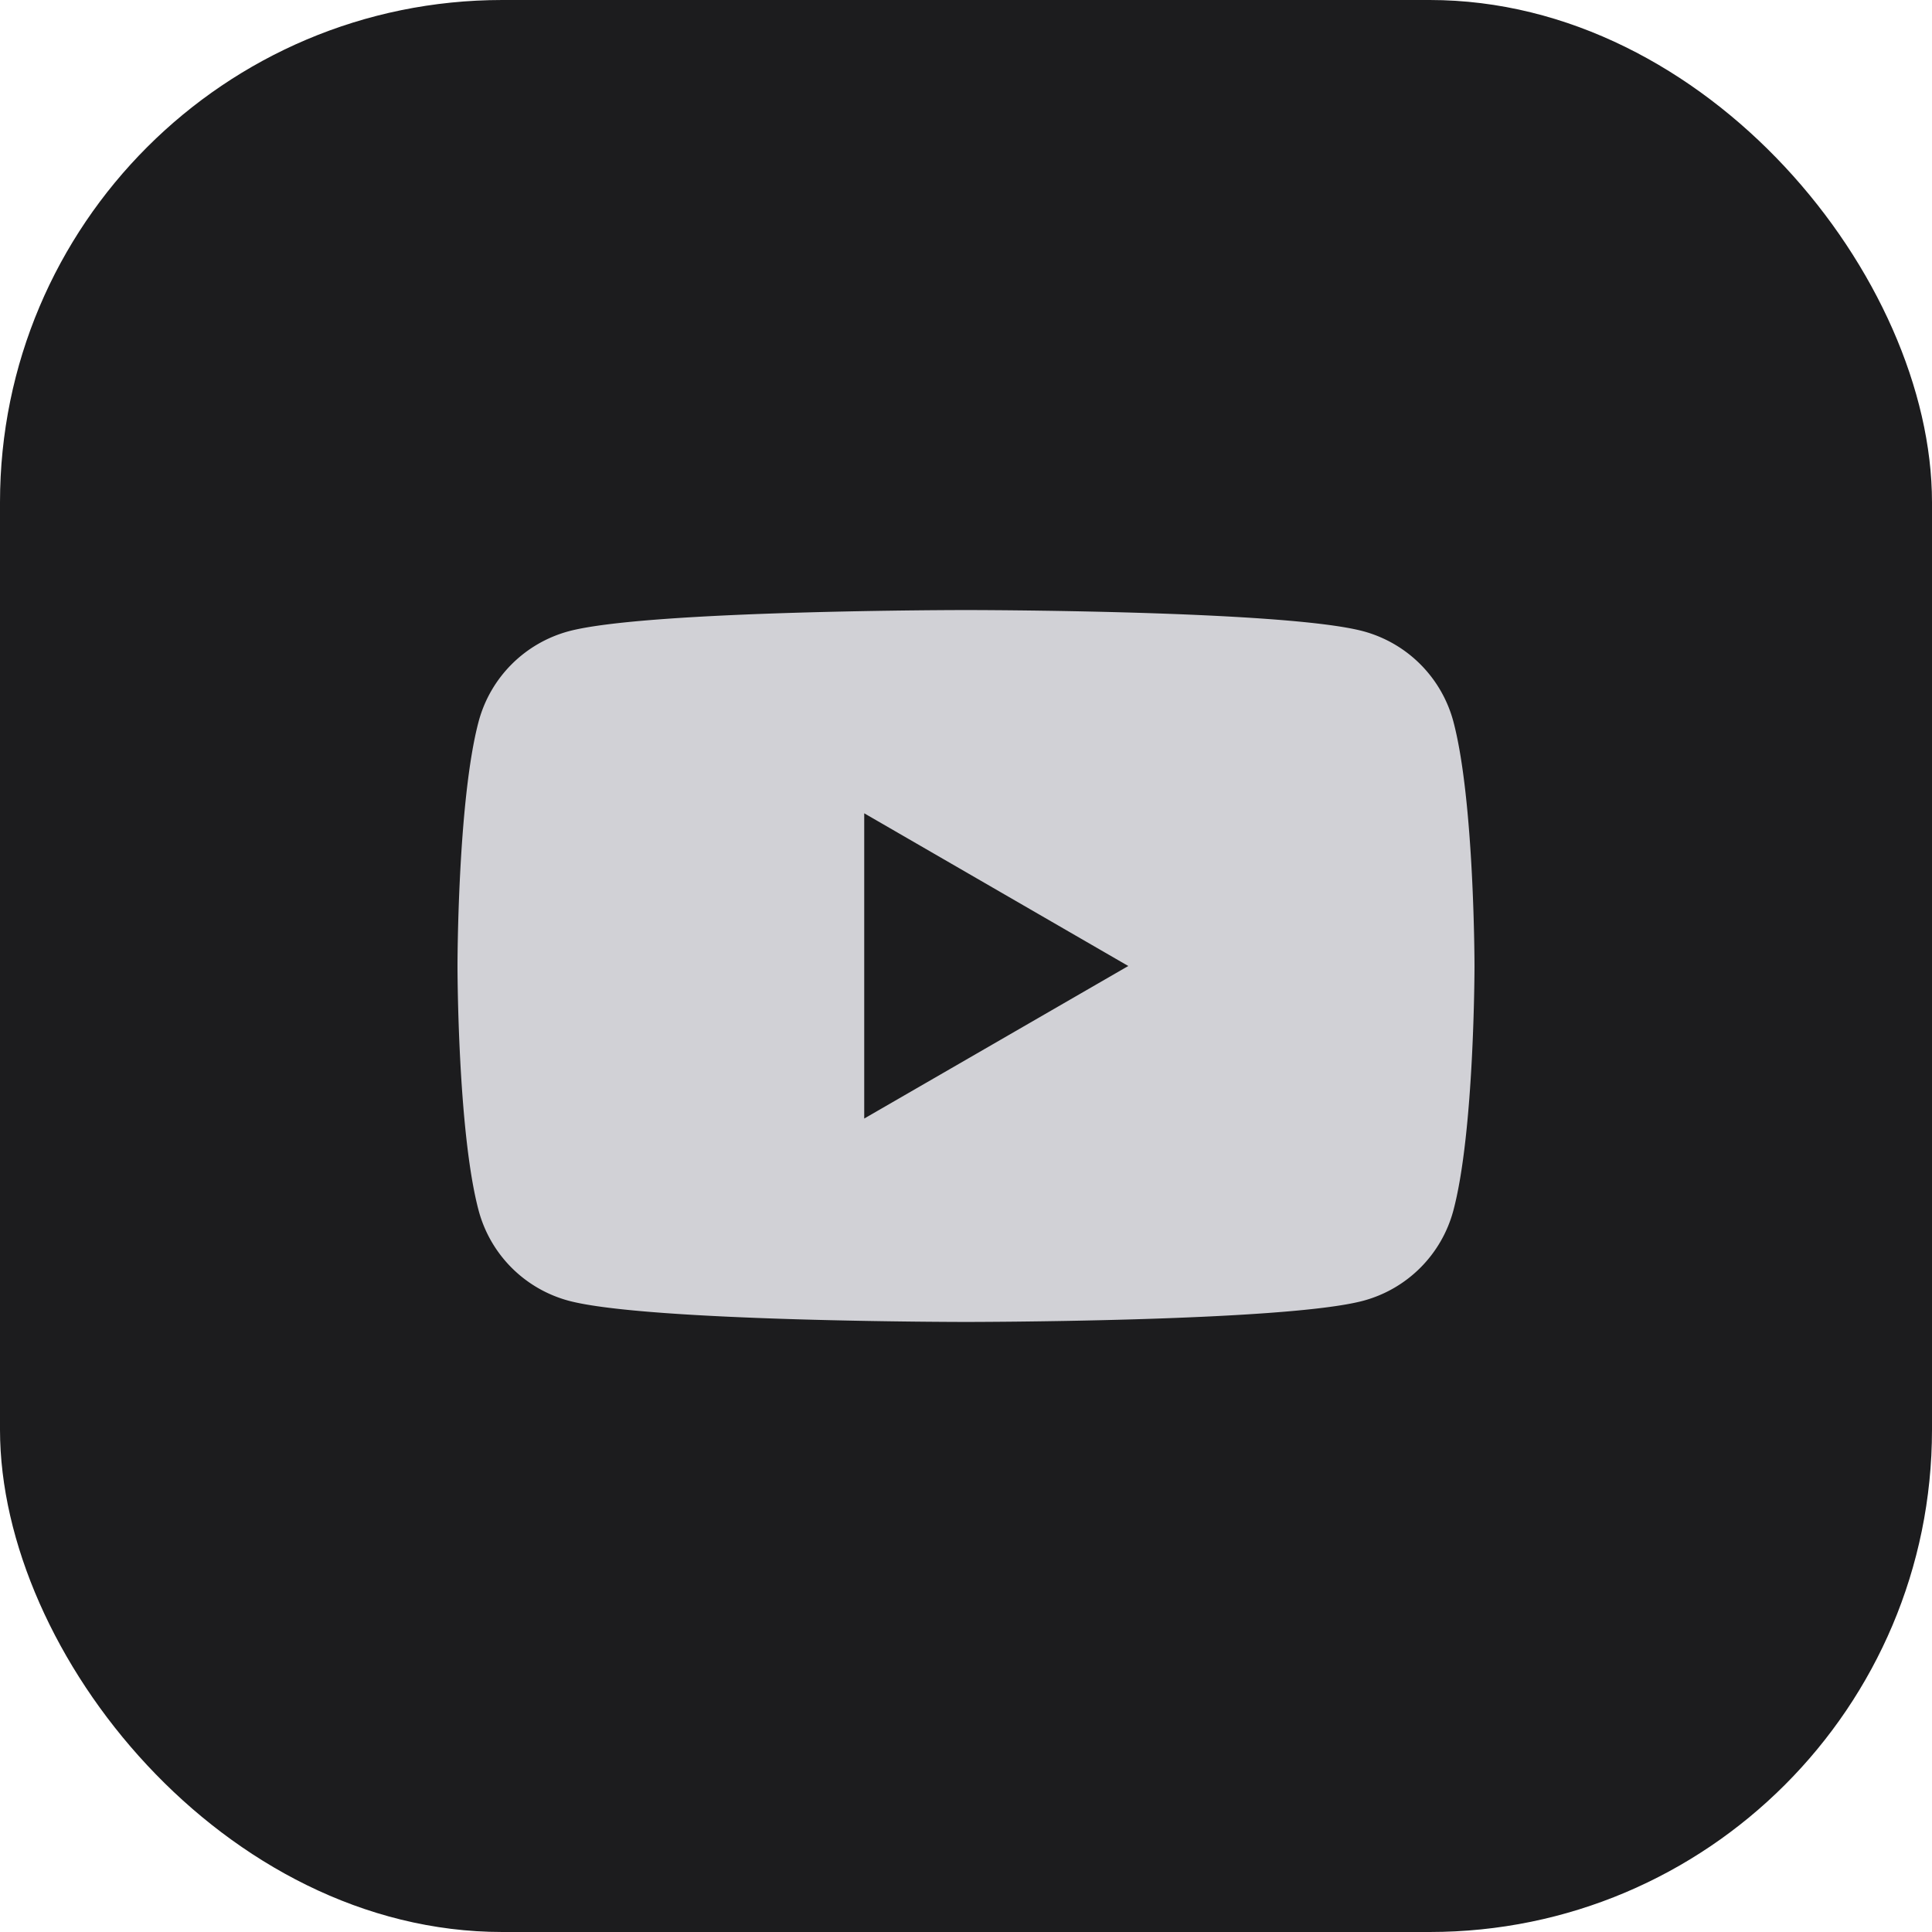 <svg id="Layer_1" data-name="Layer 1" xmlns="http://www.w3.org/2000/svg" viewBox="0 0 500 500"><defs><style>.cls-1{fill:#1c1c1e;}.cls-2{fill:#d1d1d6;}</style></defs><rect class="cls-1" width="500" height="500" rx="130"/><path class="cls-2" d="M376.11,186.65a33.05,33.05,0,0,0-23.28-23.28C332.31,157.88,250,157.88,250,157.88s-82.31,0-102.83,5.49a33.05,33.05,0,0,0-23.28,23.28C118.4,207.17,118.4,250,118.4,250s0,42.83,5.49,63.35a33,33,0,0,0,23.28,23.28c20.52,5.49,102.83,5.49,102.83,5.49s82.31,0,102.83-5.49a33,33,0,0,0,23.28-23.28C381.6,292.83,381.6,250,381.6,250S381.59,207.17,376.11,186.65ZM223.66,289.48v-79L292,250Z"/></svg>